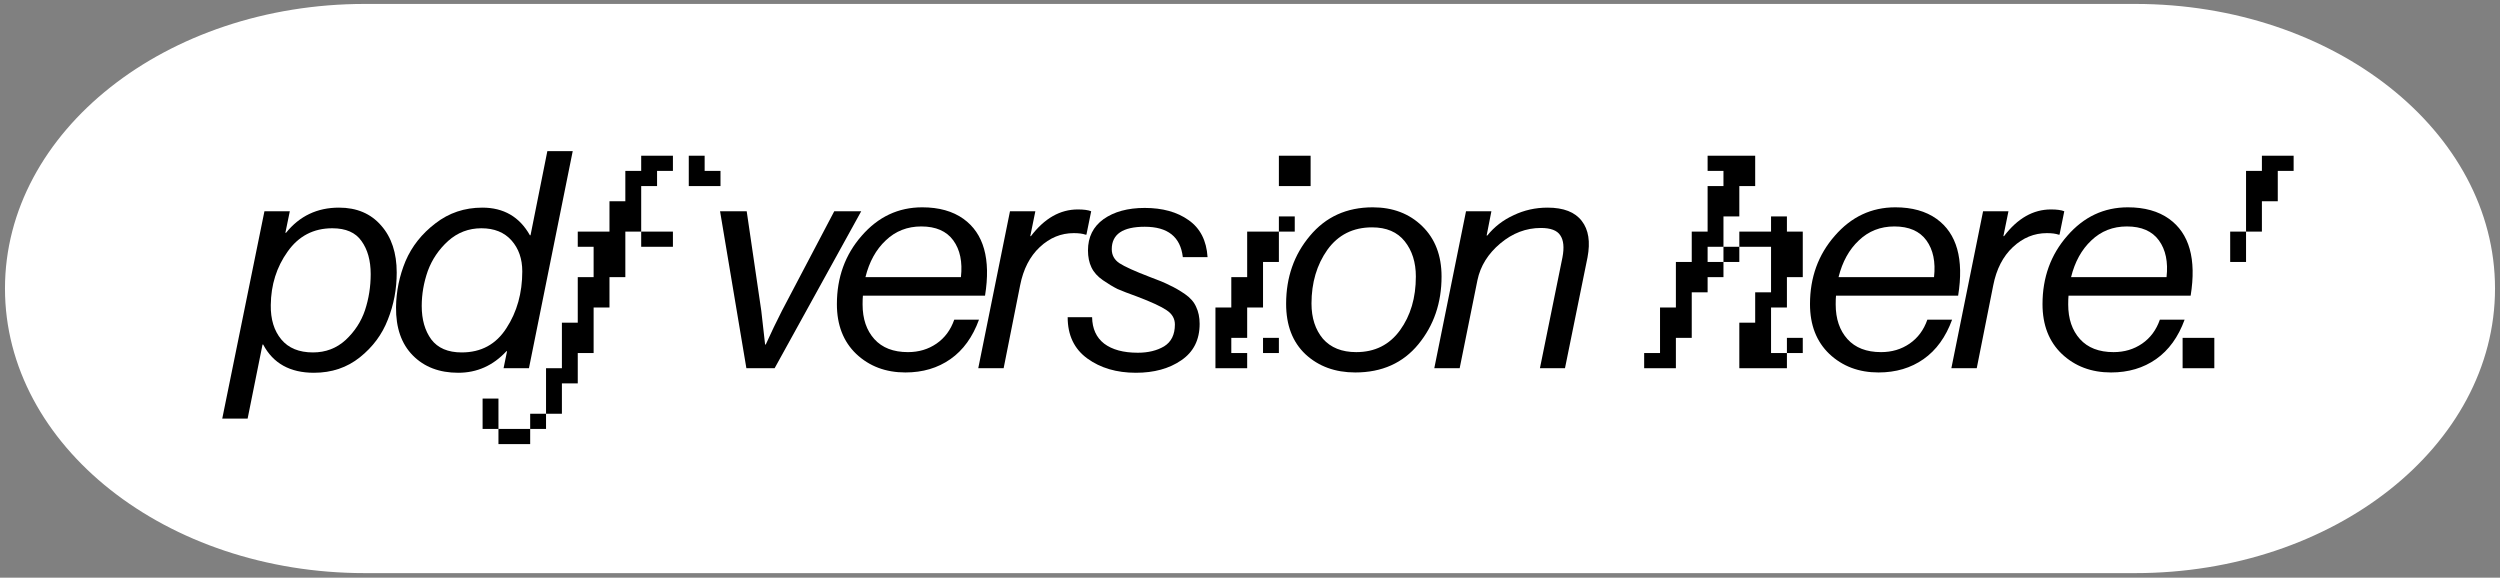 <svg width="251" height="58" viewBox="0 0 251 58" fill="none" xmlns="http://www.w3.org/2000/svg">
<rect x="0" y="0" width="251" height="58" fill="#808080" stroke="none"/>
<g id="pdf button">
<path d="M36.627 0.395H214.373C234.325 0.395 250.5 13.187 250.5 28.968C250.5 44.749 234.325 57.541 214.373 57.541H36.627C16.675 57.541 0.5 44.749 0.5 28.968C0.5 13.187 16.675 0.395 36.627 0.395Z" fill="white"/>
<path d="M22.314 42.028L26.549 21.211H29.097L28.651 23.375H28.715C30.074 21.689 31.846 20.846 34.033 20.846C35.817 20.846 37.229 21.445 38.269 22.644C39.309 23.822 39.83 25.397 39.83 27.368C39.83 29.034 39.532 30.609 38.938 32.092C38.364 33.575 37.43 34.835 36.135 35.871C34.84 36.908 33.301 37.426 31.517 37.426C29.118 37.426 27.42 36.481 26.422 34.591H26.358L24.861 42.028H22.314ZM27.186 30.629C27.165 32.051 27.515 33.2 28.237 34.073C28.959 34.947 30.021 35.384 31.422 35.384C32.696 35.384 33.789 34.967 34.702 34.134C35.615 33.281 36.263 32.285 36.645 31.147C37.027 29.989 37.218 28.78 37.218 27.52C37.218 26.159 36.91 25.052 36.294 24.198C35.7 23.345 34.723 22.918 33.364 22.918C31.475 22.918 29.978 23.7 28.874 25.265C27.77 26.809 27.207 28.597 27.186 30.629Z" fill="black"/>
<path d="M50.845 35.262C49.507 36.705 47.894 37.426 46.004 37.426C44.114 37.426 42.596 36.847 41.45 35.688C40.303 34.53 39.741 32.915 39.762 30.843C39.783 29.237 40.102 27.693 40.717 26.21C41.354 24.727 42.352 23.467 43.711 22.43C45.07 21.374 46.641 20.846 48.424 20.846C50.569 20.846 52.161 21.77 53.201 23.619H53.265L54.953 15.177H57.501L53.106 36.969H50.558L50.908 35.262H50.845ZM42.341 30.721C42.341 32.082 42.66 33.2 43.297 34.073C43.955 34.947 44.974 35.384 46.354 35.384C48.307 35.384 49.804 34.571 50.845 32.946C51.906 31.32 52.437 29.42 52.437 27.246C52.437 25.986 52.076 24.95 51.354 24.137C50.632 23.325 49.624 22.918 48.329 22.918C47.055 22.918 45.94 23.345 44.985 24.198C44.051 25.052 43.371 26.057 42.947 27.215C42.543 28.374 42.341 29.542 42.341 30.721Z" fill="black"/>
<path d="M69.153 18.682V15.634H70.746V17.158H72.338V18.682H69.153ZM64.376 24.777V23.253H62.784V27.825H61.192V30.873H59.599V35.445H58.007V38.492H56.415V41.54H54.822V43.064H53.23V41.54H54.822V36.969H56.415V32.397H58.007V27.825H59.599V24.777H58.007V23.253H61.192V20.206H62.784V17.158H64.376V15.634H67.561V17.158H65.969V18.682H64.376V23.253H67.561V24.777H64.376ZM53.23 43.064V44.588H50.045V43.064H48.453V40.016H50.045V43.064H53.23Z" fill="black"/>
<path d="M74.937 36.969L72.294 21.211H74.969L76.434 31.208L76.816 34.591H76.88C77.432 33.372 77.973 32.245 78.504 31.208L83.759 21.211H86.466L77.772 36.969H74.937Z" fill="black"/>
<path d="M98.897 29.684H86.636C86.615 29.887 86.604 30.182 86.604 30.568C86.604 32.011 86.997 33.169 87.782 34.043C88.568 34.916 89.693 35.353 91.158 35.353C92.241 35.353 93.196 35.069 94.024 34.5C94.852 33.931 95.447 33.128 95.808 32.092H98.292C97.655 33.84 96.7 35.16 95.426 36.054C94.152 36.948 92.644 37.395 90.903 37.395C88.929 37.395 87.283 36.776 85.967 35.536C84.672 34.297 84.024 32.63 84.024 30.538C84.024 27.856 84.852 25.57 86.508 23.68C88.165 21.77 90.192 20.815 92.591 20.815C94.269 20.815 95.649 21.201 96.731 21.973C98.77 23.436 99.491 26.007 98.897 29.684ZM92.496 22.735C91.094 22.735 89.906 23.203 88.929 24.137C87.952 25.052 87.273 26.281 86.891 27.825H96.477C96.646 26.301 96.392 25.072 95.712 24.137C95.033 23.203 93.961 22.735 92.496 22.735Z" fill="black"/>
<path d="M103.949 21.211L103.44 23.71H103.504C104.862 21.922 106.434 21.028 108.217 21.028C108.811 21.028 109.257 21.089 109.555 21.211L109.077 23.558H108.981C108.684 23.456 108.291 23.406 107.803 23.406C106.529 23.406 105.393 23.873 104.395 24.808C103.397 25.742 102.739 27.023 102.421 28.648L100.765 36.969H98.217L101.402 21.211H103.949Z" fill="black"/>
<path d="M114.042 37.426C112.109 37.426 110.485 36.948 109.169 35.993C107.853 35.038 107.194 33.657 107.194 31.848H109.647C109.668 33.006 110.071 33.89 110.857 34.5C111.664 35.109 112.789 35.414 114.233 35.414C115.273 35.414 116.154 35.201 116.876 34.774C117.598 34.327 117.959 33.596 117.959 32.58C117.959 31.991 117.683 31.513 117.131 31.147C116.6 30.782 115.613 30.324 114.169 29.776C113.32 29.471 112.661 29.217 112.194 29.014C111.749 28.79 111.26 28.496 110.729 28.13C110.199 27.764 109.816 27.337 109.583 26.85C109.349 26.362 109.233 25.793 109.233 25.143C109.233 23.802 109.753 22.756 110.793 22.004C111.855 21.252 113.235 20.876 114.933 20.876C116.717 20.876 118.182 21.282 119.328 22.095C120.496 22.908 121.133 24.147 121.239 25.814H118.755C118.521 23.782 117.247 22.766 114.933 22.766C112.725 22.766 111.621 23.517 111.621 25.021C111.621 25.61 111.876 26.078 112.385 26.423C112.916 26.768 113.925 27.226 115.411 27.795C116.303 28.12 116.982 28.404 117.449 28.648C117.937 28.872 118.447 29.166 118.978 29.532C119.509 29.898 119.88 30.324 120.092 30.812C120.326 31.3 120.443 31.869 120.443 32.519C120.443 34.124 119.827 35.343 118.596 36.176C117.385 37.009 115.867 37.426 114.042 37.426Z" fill="black"/>
<path d="M131.585 15.634V18.682H128.4V15.634H131.585ZM129.993 21.729V23.253H128.4V26.301H126.808V30.873H125.216V33.921H123.623V35.445H125.216V36.969H122.031V30.873H123.623V27.825H125.216V23.253H128.4V21.729H129.993ZM128.4 33.921V35.445H126.808V33.921H128.4Z" fill="black"/>
<path d="M136.069 37.395C134.052 37.395 132.386 36.786 131.069 35.567C129.774 34.347 129.127 32.661 129.127 30.507C129.127 27.845 129.923 25.57 131.515 23.68C133.107 21.77 135.209 20.815 137.821 20.815C139.838 20.815 141.494 21.445 142.789 22.705C144.084 23.965 144.732 25.651 144.732 27.764C144.732 30.406 143.957 32.671 142.407 34.561C140.857 36.45 138.744 37.395 136.069 37.395ZM131.674 30.477C131.674 31.919 132.057 33.098 132.821 34.012C133.606 34.906 134.721 35.353 136.165 35.353C138.033 35.353 139.498 34.622 140.56 33.159C141.621 31.696 142.152 29.898 142.152 27.764C142.152 26.342 141.781 25.163 141.037 24.229C140.294 23.294 139.201 22.827 137.757 22.827C135.846 22.827 134.35 23.578 133.267 25.082C132.205 26.586 131.674 28.384 131.674 30.477Z" fill="black"/>
<path d="M149.736 21.211L149.258 23.65H149.322C150.023 22.776 150.904 22.095 151.965 21.608C153.027 21.099 154.163 20.846 155.373 20.846C156.986 20.846 158.133 21.293 158.812 22.187C159.492 23.06 159.683 24.279 159.386 25.844L157.124 36.969H154.609L156.87 25.844C157.061 24.848 156.986 24.107 156.647 23.619C156.328 23.131 155.681 22.888 154.704 22.888C153.218 22.888 151.859 23.406 150.628 24.442C149.396 25.478 148.632 26.708 148.335 28.13L146.551 36.969H144.003L147.188 21.211H149.736Z" fill="black"/>
<path d="M168.259 33.921V36.969H165.074V35.445H166.667V30.873H168.259V26.301H169.851V23.253H171.444V18.682H173.036V17.158H171.444V15.634H176.221V18.682H174.628V21.729H173.036V24.777H171.444V26.301H173.036V27.825H171.444V29.349H169.851V33.921H168.259ZM174.628 24.777V26.301H173.036V24.777H174.628V23.253H177.813V21.729H179.406V23.253H180.998V27.825H179.406V30.873H177.813V35.445H179.406V36.969H174.628V32.397H176.221V29.349H177.813V24.777H174.628ZM180.998 35.445H179.406V33.921H180.998V35.445Z" fill="black"/>
<path d="M196.597 29.684H184.336C184.314 29.887 184.304 30.182 184.304 30.568C184.304 32.011 184.697 33.169 185.482 34.043C186.268 34.916 187.393 35.353 188.858 35.353C189.941 35.353 190.896 35.069 191.724 34.5C192.552 33.931 193.147 33.128 193.508 32.092H195.992C195.355 33.84 194.399 35.16 193.125 36.054C191.852 36.948 190.344 37.395 188.603 37.395C186.629 37.395 184.983 36.776 183.667 35.536C182.372 34.297 181.724 32.63 181.724 30.538C181.724 27.856 182.552 25.57 184.208 23.68C185.864 21.77 187.892 20.815 190.291 20.815C191.968 20.815 193.348 21.201 194.431 21.973C196.469 23.436 197.191 26.007 196.597 29.684ZM190.195 22.735C188.794 22.735 187.605 23.203 186.629 24.137C185.652 25.052 184.973 26.281 184.59 27.825H194.176C194.346 26.301 194.091 25.072 193.412 24.137C192.733 23.203 191.66 22.735 190.195 22.735Z" fill="black"/>
<path d="M201.649 21.211L201.14 23.71H201.203C202.562 21.922 204.133 21.028 205.917 21.028C206.511 21.028 206.957 21.089 207.254 21.211L206.777 23.558H206.681C206.384 23.456 205.991 23.406 205.503 23.406C204.229 23.406 203.093 23.873 202.095 24.808C201.097 25.742 200.439 27.023 200.121 28.648L198.465 36.969H195.917L199.101 21.211H201.649Z" fill="black"/>
<path d="M219.941 29.684H207.68C207.659 29.887 207.648 30.182 207.648 30.568C207.648 32.011 208.041 33.169 208.826 34.043C209.612 34.916 210.737 35.353 212.202 35.353C213.285 35.353 214.24 35.069 215.068 34.5C215.896 33.931 216.491 33.128 216.852 32.092H219.336C218.699 33.84 217.743 35.16 216.47 36.054C215.196 36.948 213.688 37.395 211.947 37.395C209.973 37.395 208.327 36.776 207.011 35.536C205.716 34.297 205.068 32.63 205.068 30.538C205.068 27.856 205.896 25.57 207.552 23.68C209.208 21.77 211.236 20.815 213.635 20.815C215.312 20.815 216.693 21.201 217.775 21.973C219.814 23.436 220.535 26.007 219.941 29.684ZM213.54 22.735C212.138 22.735 210.949 23.203 209.973 24.137C208.996 25.052 208.317 26.281 207.935 27.825H217.521C217.69 26.301 217.436 25.072 216.756 24.137C216.077 23.203 215.005 22.735 213.54 22.735Z" fill="black"/>
<path d="M225.503 17.158H227.095V15.634H230.28V17.158H228.688V20.206H227.095V23.253H225.503V26.301H223.911V23.253H225.503V17.158ZM219.134 33.921H222.318V36.969H219.134V33.921Z" fill="black"/>
</g>
</svg>
